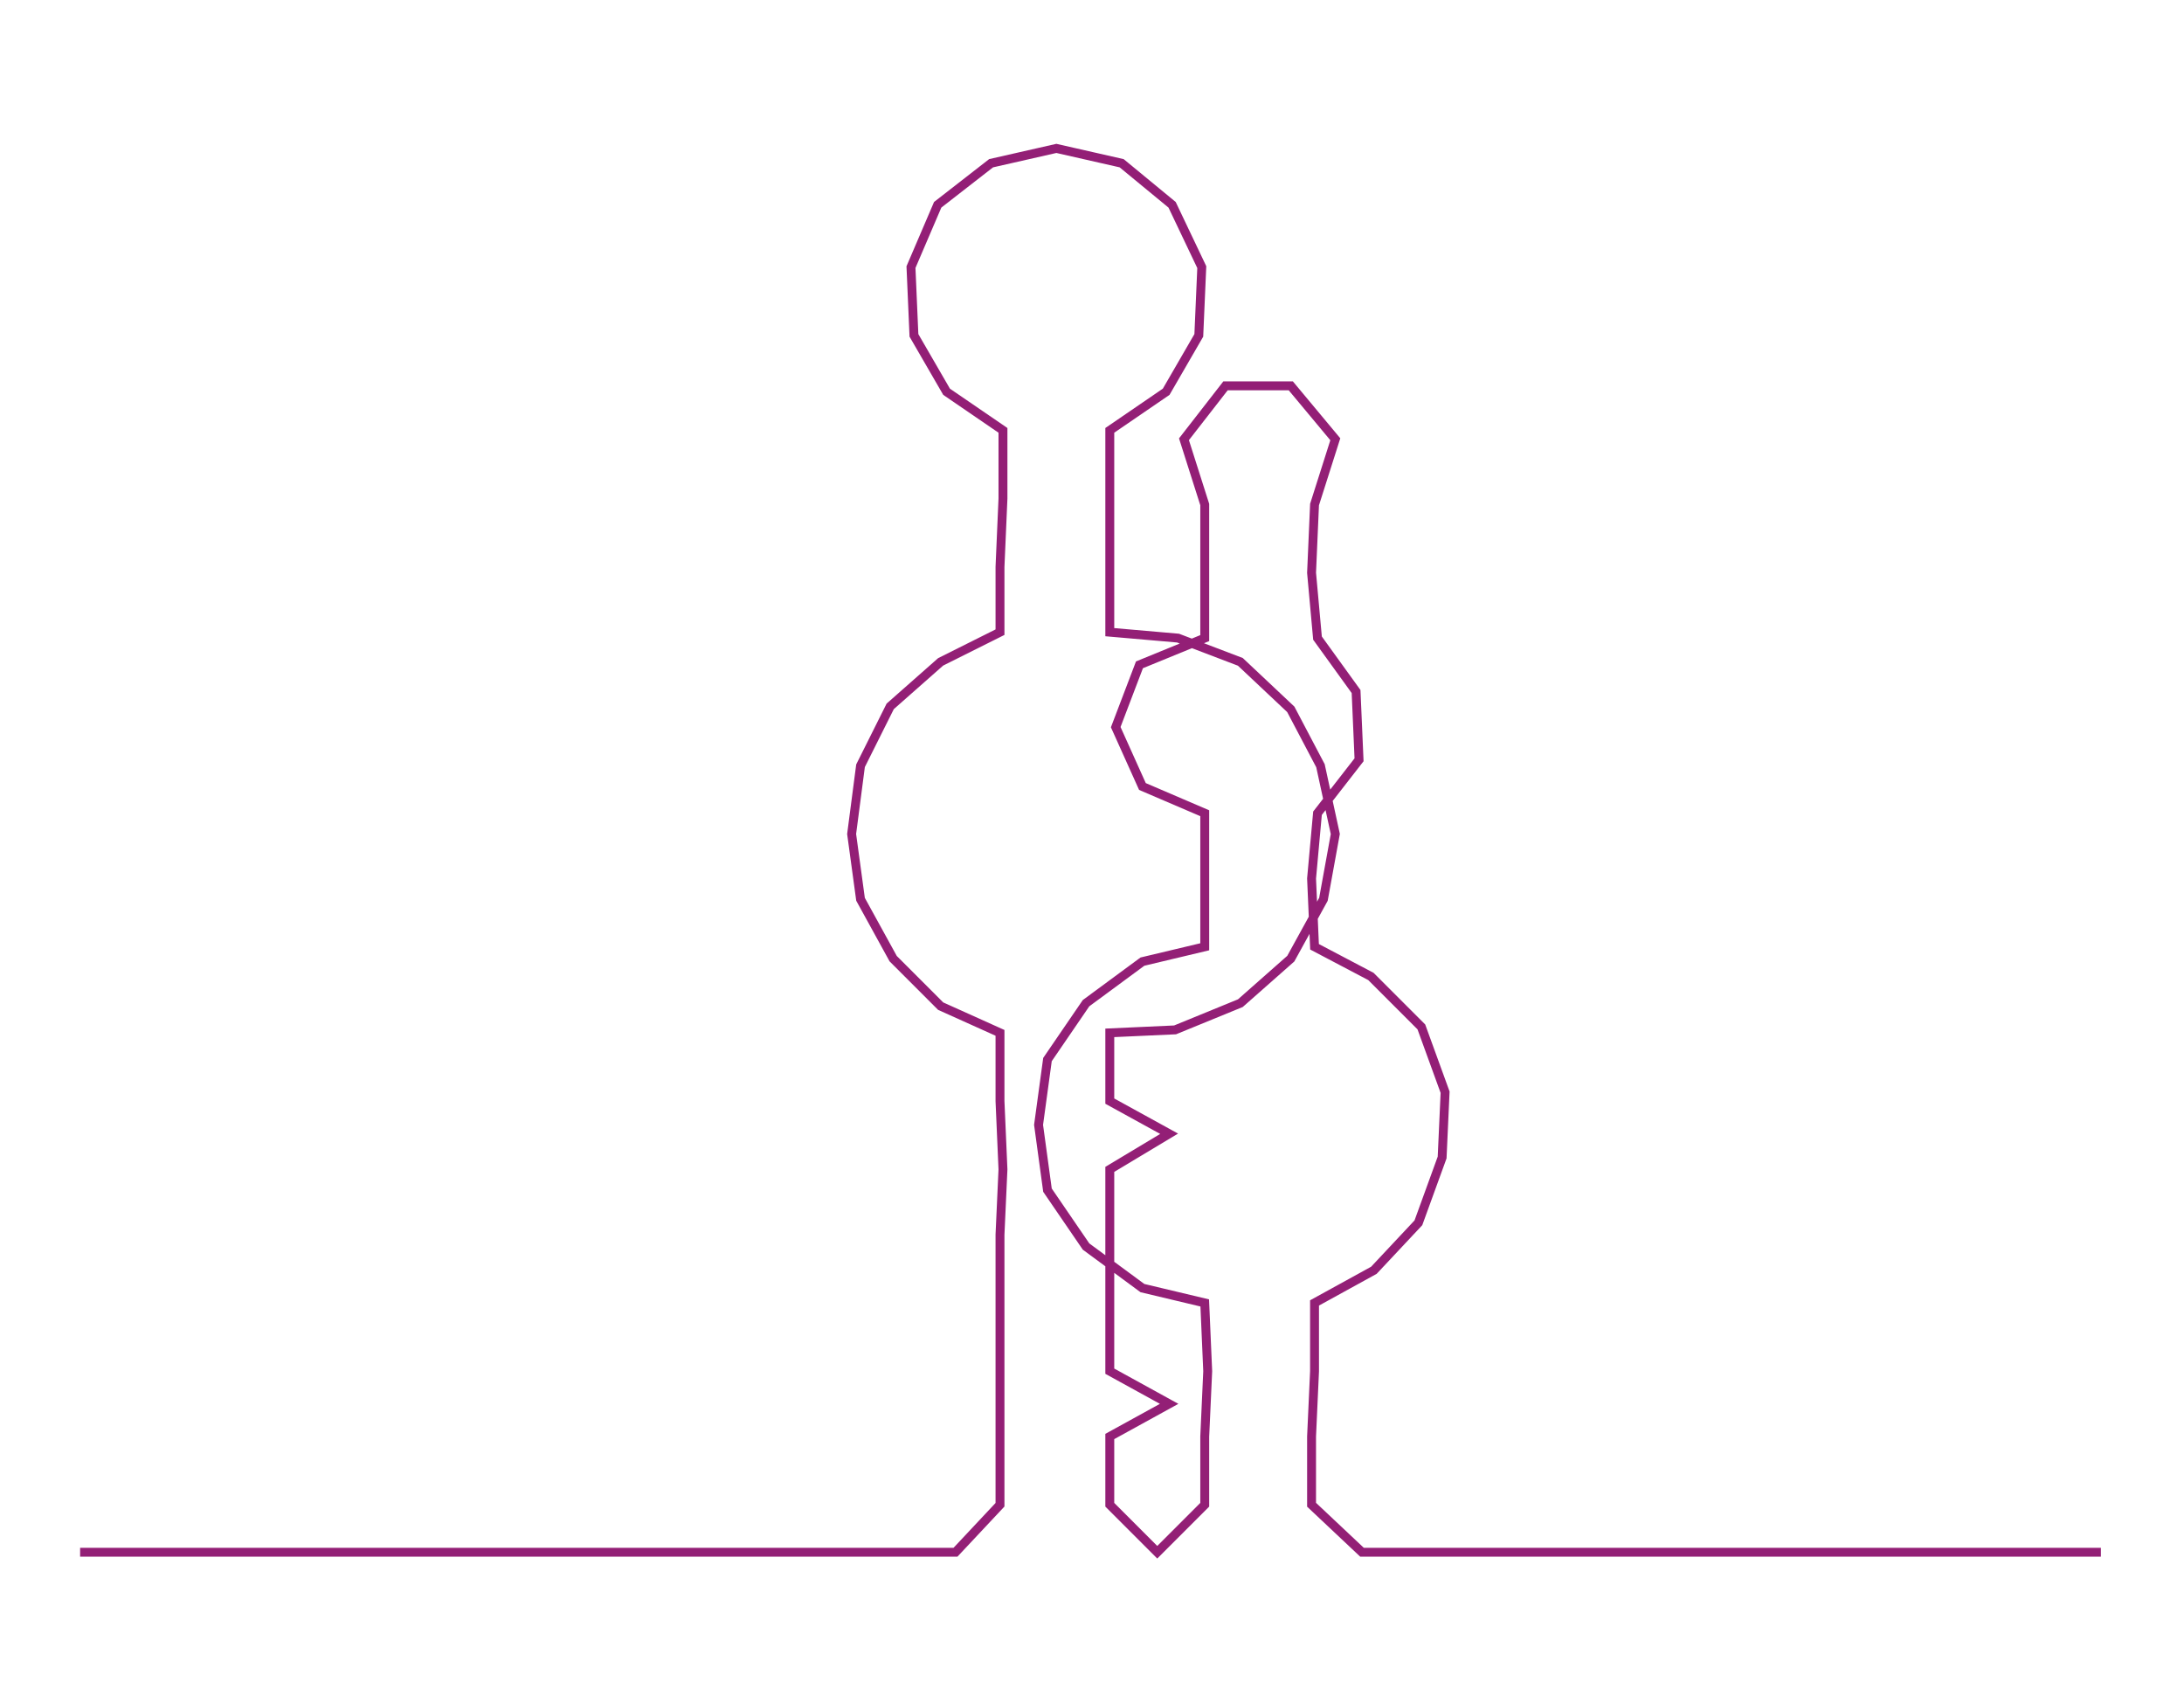 <ns0:svg xmlns:ns0="http://www.w3.org/2000/svg" width="300px" height="233.875px" viewBox="0 0 736.011 573.783"><ns0:path style="stroke:#931f76;stroke-width:3px;fill:none;" d="M27 523 L27 523 L50 523 L72 523 L95 523 L118 523 L140 523 L163 523 L186 523 L208 523 L231 523 L254 523 L276 523 L299 523 L322 523 L337 507 L337 484 L337 462 L337 439 L337 416 L338 394 L337 371 L337 348 L317 339 L301 323 L290 303 L287 281 L290 258 L300 238 L317 223 L337 213 L337 191 L338 168 L338 145 L319 132 L308 113 L307 90 L316 69 L334 55 L356 50 L378 55 L395 69 L405 90 L404 113 L393 132 L374 145 L374 168 L374 191 L374 213 L397 215 L418 223 L435 239 L445 258 L450 281 L446 303 L435 323 L418 338 L396 347 L374 348 L374 371 L394 382 L374 394 L374 416 L374 439 L374 462 L394 473 L374 484 L374 507 L390 523 L406 507 L406 484 L407 462 L406 439 L385 434 L366 420 L353 401 L350 379 L353 357 L366 338 L385 324 L406 319 L406 296 L406 274 L385 265 L376 245 L384 224 L406 215 L406 193 L406 170 L399 148 L413 130 L435 130 L450 148 L443 170 L442 193 L444 215 L457 233 L458 256 L444 274 L442 296 L443 319 L462 329 L479 346 L487 368 L486 390 L478 412 L463 428 L443 439 L443 462 L442 484 L442 507 L459 523 L481 523 L504 523 L527 523 L549 523 L572 523 L595 523 L617 523 L640 523 L663 523 L686 523 L708 523" /></ns0:svg>